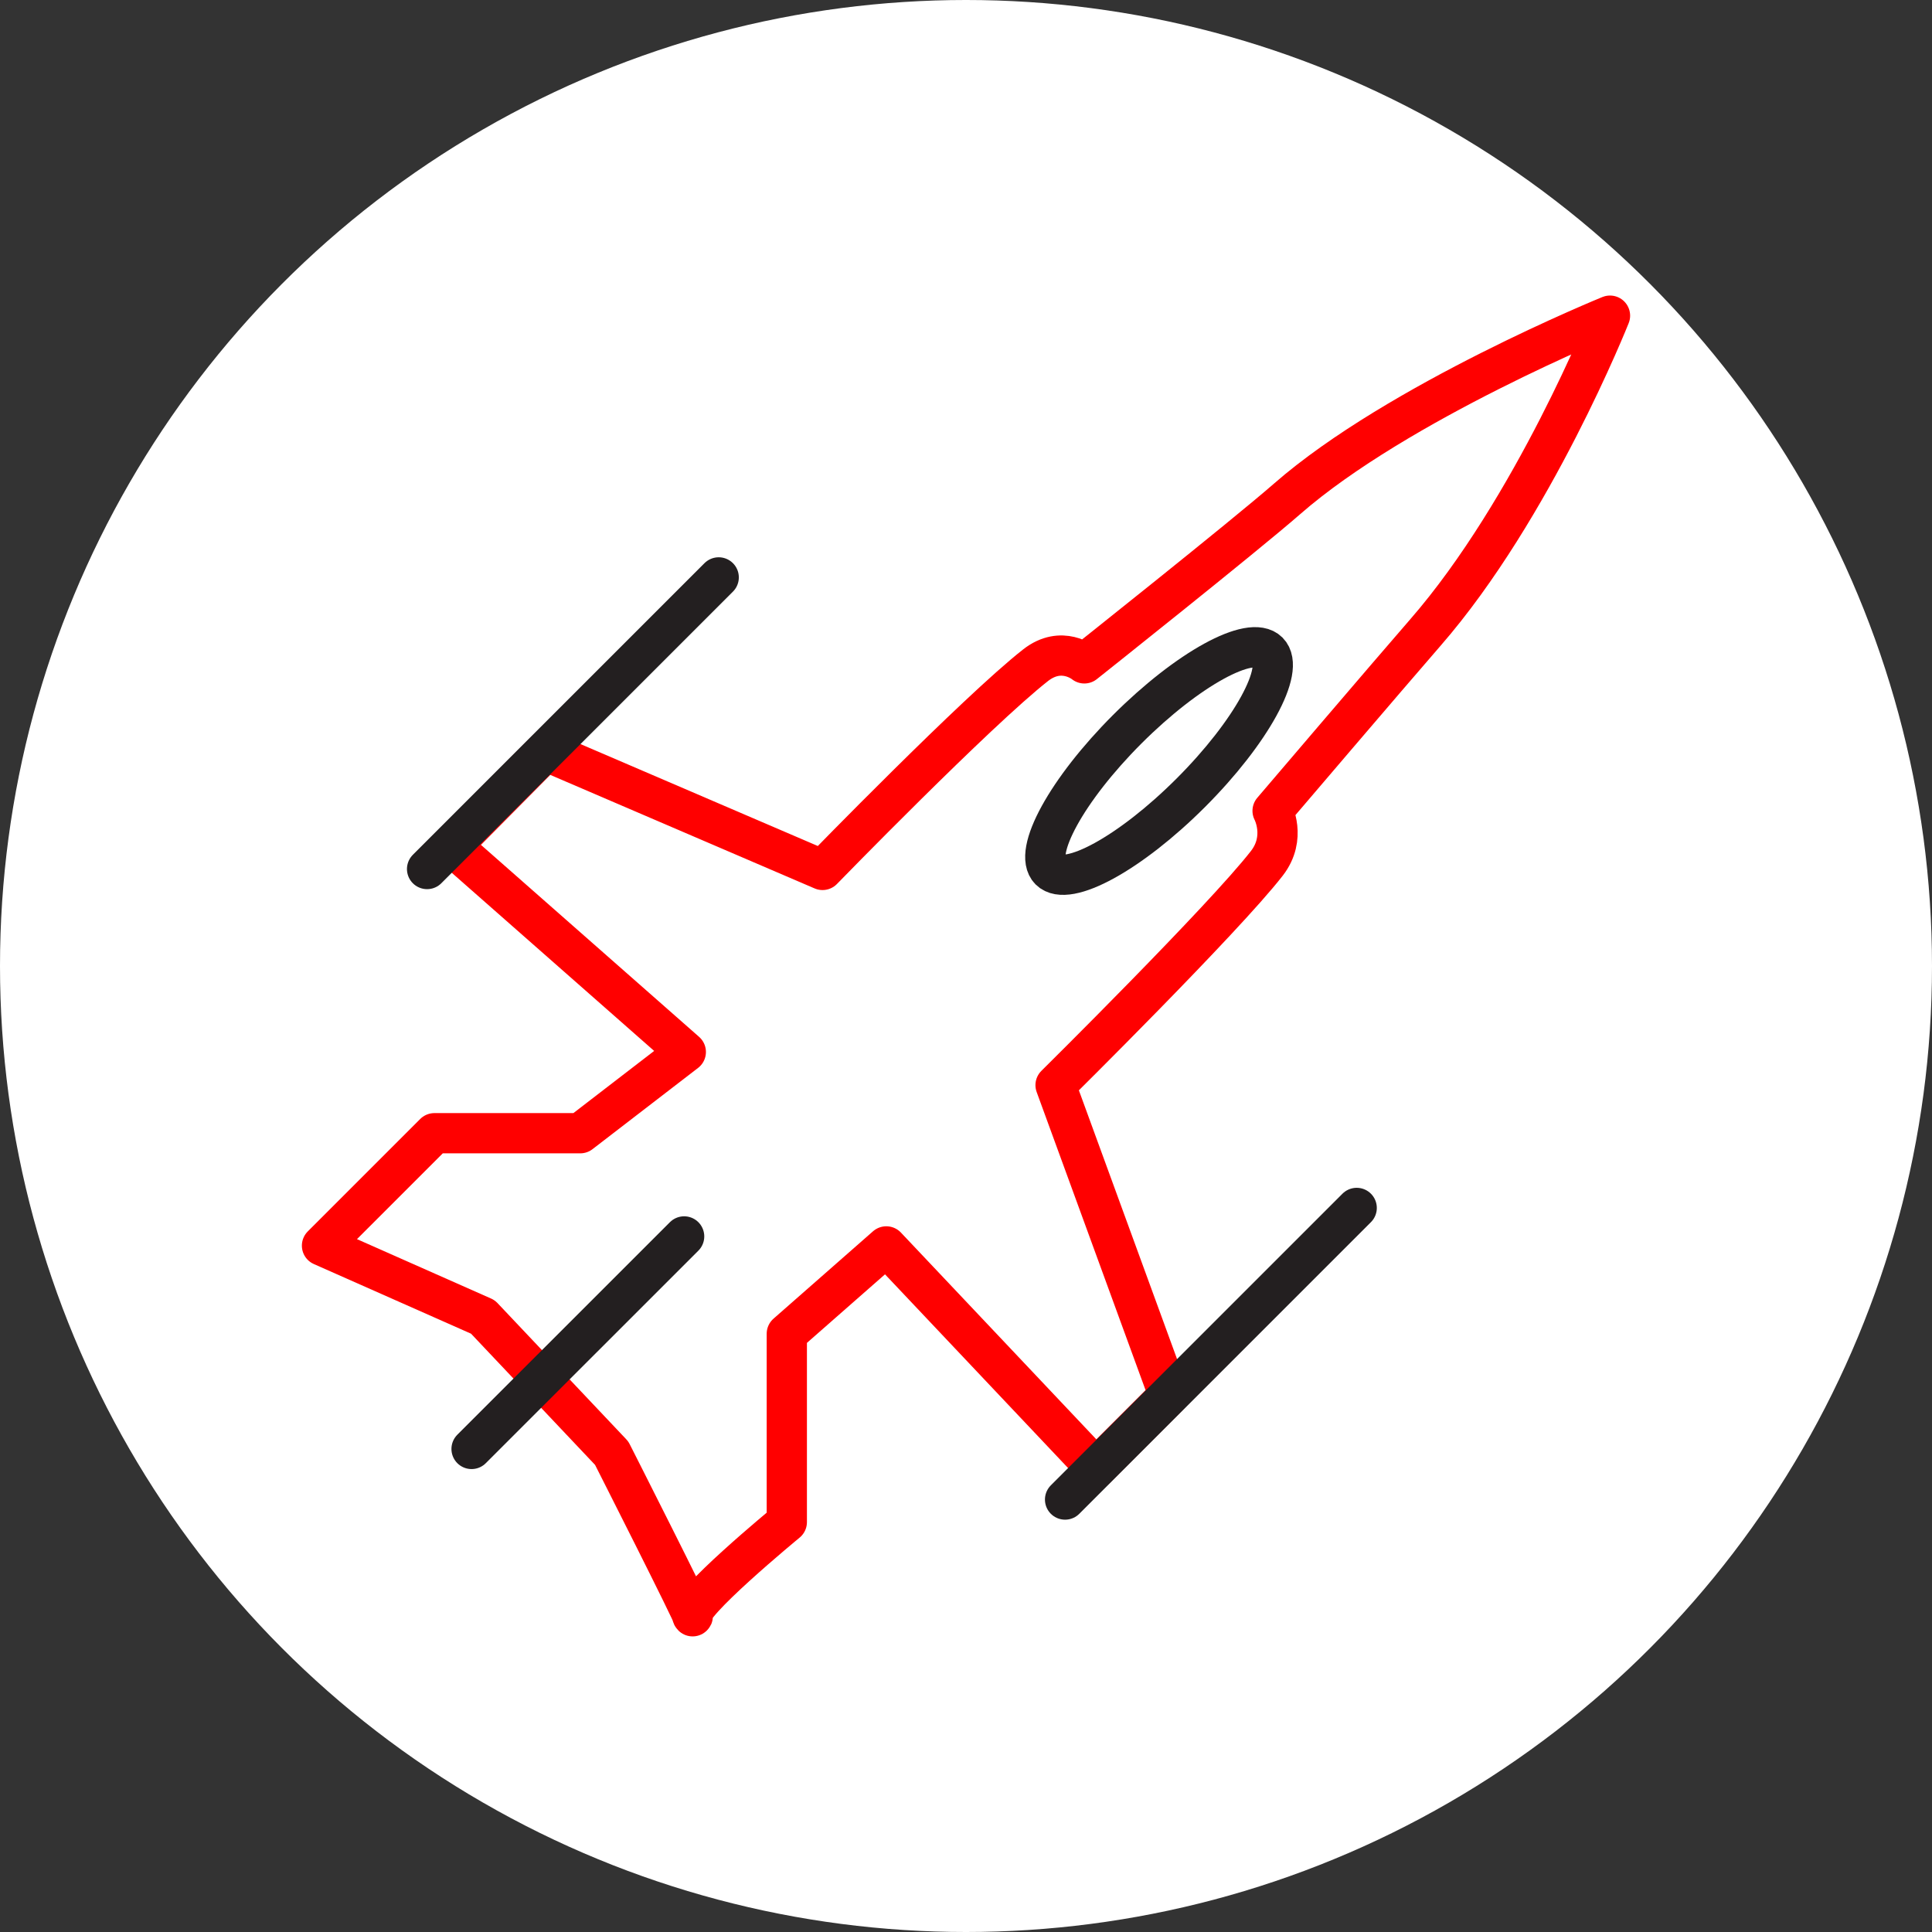 <?xml version="1.0" encoding="UTF-8" standalone="no"?><!DOCTYPE svg PUBLIC "-//W3C//DTD SVG 1.1//EN" "http://www.w3.org/Graphics/SVG/1.1/DTD/svg11.dtd"><svg width="100%" height="100%" viewBox="0 0 36 36" version="1.1" xmlns="http://www.w3.org/2000/svg" xmlns:xlink="http://www.w3.org/1999/xlink" xml:space="preserve" xmlns:serif="http://www.serif.com/" style="fill-rule:evenodd;clip-rule:evenodd;stroke-linecap:round;stroke-linejoin:round;stroke-miterlimit:1.5;"><rect x="0" y="0" width="36" height="36" fill="#333333" stroke="none"/><rect id="fighter" x="0" y="0" width="36" height="36" style="fill:none;"/><g><circle cx="18" cy="18" r="18" style="fill:#fff;"/></g><g id="FIghter-Jet" serif:id="FIghter Jet"><path d="M30,5.882c0,-0 -1.425,3.591 -3.443,5.908c-0.66,0.758 -2.844,3.319 -2.844,3.319c0,-0 0.267,0.497 -0.108,0.979c-0.806,1.037 -3.936,4.132 -3.936,4.132l2.111,5.779l-1.359,1.359l-3.906,-4.133l-1.854,1.628l0,3.509c0,0 -1.925,1.585 -1.755,1.755c0.065,0.065 -1.508,-3.039 -1.508,-3.039l-2.4,-2.539l-2.998,-1.328l2.095,-2.095l2.717,0l1.967,-1.514l-4.363,-3.84l1.751,-1.768l5.16,2.216c0,0 2.874,-2.955 3.969,-3.814c0.49,-0.384 0.909,-0.035 0.909,-0.035c0,-0 2.97,-2.359 3.778,-3.065c2.067,-1.807 6.017,-3.414 6.017,-3.414Z" style="fill:none;stroke:#f00;stroke-width:0.75px;"/><path d="M7.958,16.193l5.434,-5.434" style="fill:none;stroke:#231f20;stroke-width:0.75px;"/><path d="M19.846,27.942l5.434,-5.434" style="fill:none;stroke:#231f20;stroke-width:0.75px;"/><path d="M21.005,13.588c1.124,-1.123 2.301,-1.769 2.627,-1.443c0.327,0.327 -0.32,1.504 -1.443,2.627c-1.123,1.123 -2.3,1.77 -2.627,1.443c-0.326,-0.327 0.32,-1.504 1.443,-2.627Z" style="fill:none;stroke:#231f20;stroke-width:0.75px;"/><path d="M12.748,23.039l-3.961,3.96" style="fill:none;stroke:#231f20;stroke-width:0.75px;"/></g></svg>